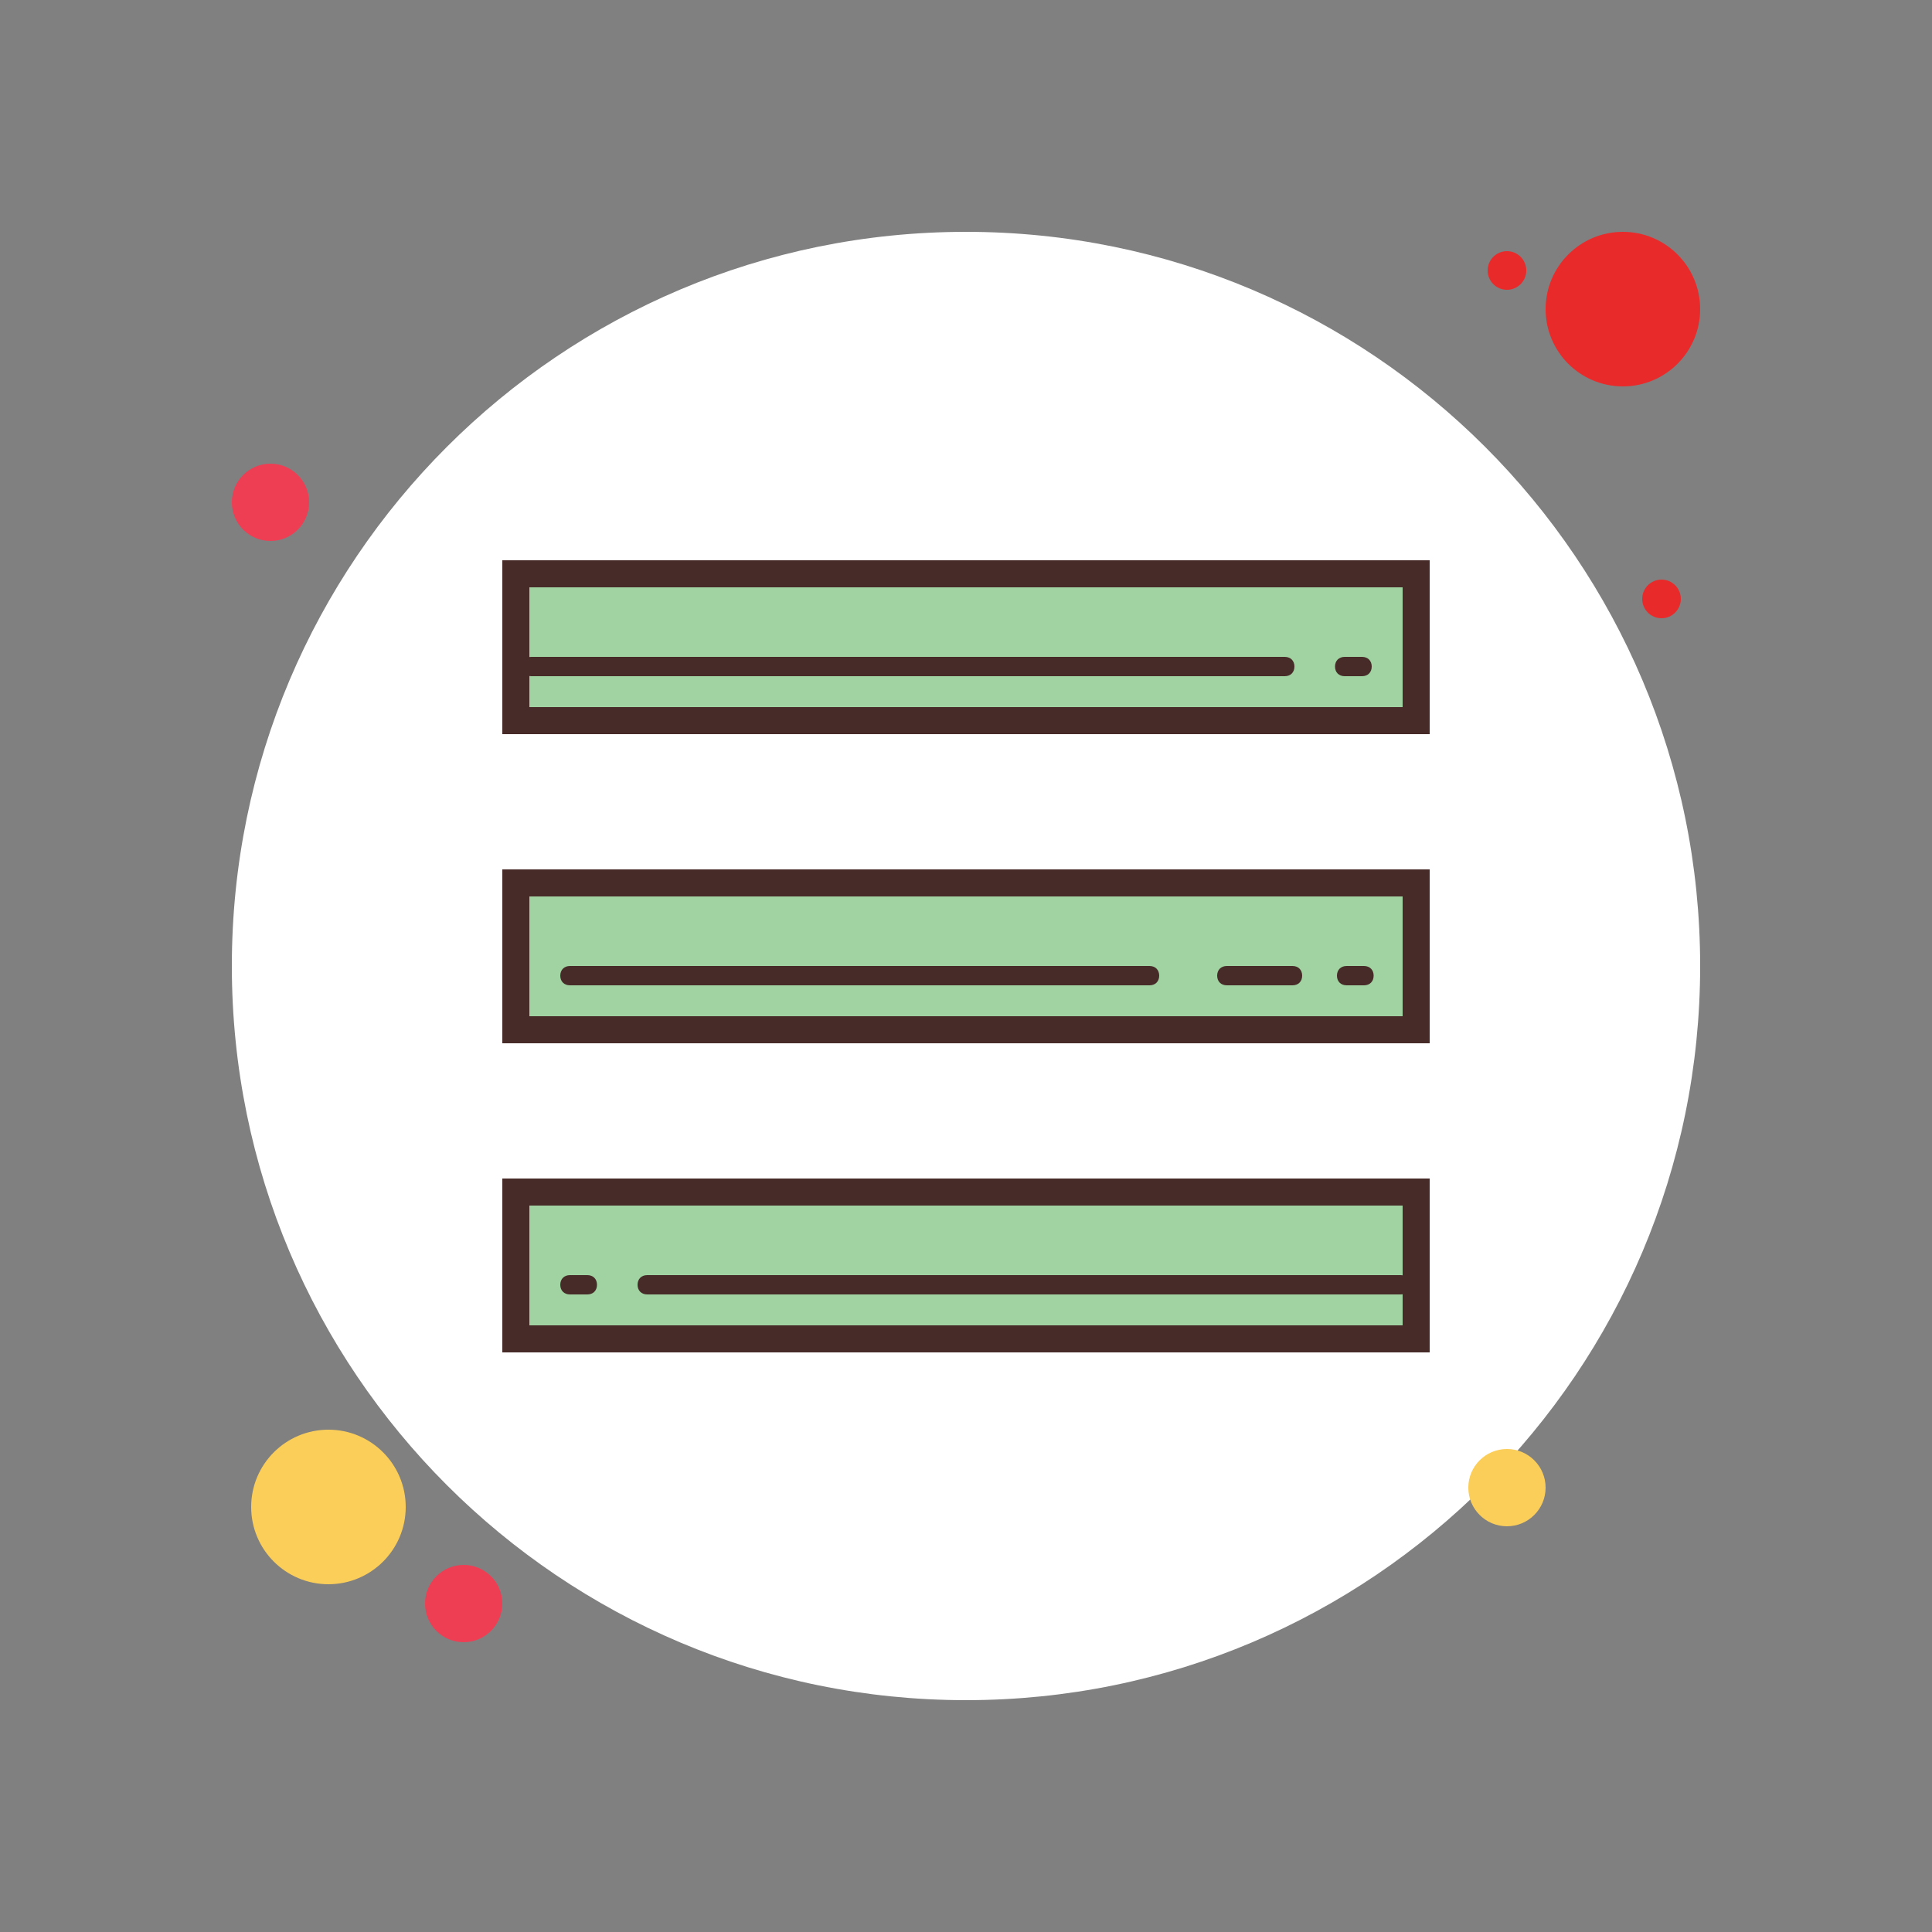 <svg xmlns="http://www.w3.org/2000/svg" x="0px" y="0px" width="100" height="100" viewBox="0,0,256,256">
<rect x="0" y="0" width="256" height="256" fill="#808080" stroke="none"/>
<g fill="none" fill-rule="nonzero" stroke="none" stroke-width="1" stroke-linecap="butt" stroke-linejoin="miter" stroke-miterlimit="10" stroke-dasharray="" stroke-dashoffset="0" font-family="none" font-weight="none" font-size="none" text-anchor="none" style="mix-blend-mode: normal"><g transform="scale(2.56,2.56)"><path d="M78,13c-0.552,0 -1,0.448 -1,1c0,0.552 0.448,1 1,1c0.552,0 1,-0.448 1,-1c0,-0.552 -0.448,-1 -1,-1z" fill="#e92a2a"></path><path d="M50,12c-20.987,0 -38,17.013 -38,38c0,20.987 17.013,38 38,38c20.987,0 38,-17.013 38,-38c0,-20.987 -17.013,-38 -38,-38z" fill="#ffffff"></path><path d="M84,12c-2.209,0 -4,1.791 -4,4c0,2.209 1.791,4 4,4c2.209,0 4,-1.791 4,-4c0,-2.209 -1.791,-4 -4,-4z" fill="#e92a2a"></path><path d="M14,24c-1.105,0 -2,0.895 -2,2c0,1.105 0.895,2 2,2c1.105,0 2,-0.895 2,-2c0,-1.105 -0.895,-2 -2,-2z" fill="#ee3e54"></path><path d="M78,75c-1.105,0 -2,0.895 -2,2c0,1.105 0.895,2 2,2c1.105,0 2,-0.895 2,-2c0,-1.105 -0.895,-2 -2,-2zM17,74c-2.209,0 -4,1.791 -4,4c0,2.209 1.791,4 4,4c2.209,0 4,-1.791 4,-4c0,-2.209 -1.791,-4 -4,-4z" fill="#fbcd59"></path><path d="M24,81c-1.105,0 -2,0.895 -2,2c0,1.105 0.895,2 2,2c1.105,0 2,-0.895 2,-2c0,-1.105 -0.895,-2 -2,-2z" fill="#ee3e54"></path><path d="M66.5,76c-1.381,0 -2.5,1.119 -2.5,2.5c0,1.381 1.119,2.5 2.5,2.5c1.381,0 2.5,-1.119 2.5,-2.5c0,-1.381 -1.119,-2.5 -2.5,-2.5zM16,47c-0.552,0 -1,0.448 -1,1c0,0.552 0.448,1 1,1c0.552,0 1,-0.448 1,-1c0,-0.552 -0.448,-1 -1,-1z" fill="#ffffff"></path><path d="M86,30c-0.552,0 -1,0.448 -1,1c0,0.552 0.448,1 1,1c0.552,0 1,-0.448 1,-1c0,-0.552 -0.448,-1 -1,-1z" fill="#e92a2a"></path><path d="M80,64c-1.105,0 -2,0.895 -2,2c0,1.105 0.895,2 2,2c1.105,0 2,-0.895 2,-2c0,-1.105 -0.895,-2 -2,-2z" fill="#ffffff"></path><path d="M26.7,29.7h46.6v7.6h-46.6z" fill="#a1d3a2"></path><path d="M72.6,30.4v6.2h-45.2v-6.2l45.2,0M74,29h-48v9h48v-9z" fill="#472b29"></path><path d="M26.7,45.7h46.6v7.6h-46.6z" fill="#a1d3a2"></path><path d="M72.6,46.4v6.2h-45.2v-6.2h45.2M74,45h-48v9h48v-9z" fill="#472b29"></path><path d="M26.7,61.7h46.6v7.6h-46.6z" fill="#a1d3a2"></path><path d="M72.6,62.4v6.2h-45.2v-6.2l45.2,0M74,61h-48v9h48v-9zM59.5,51h-30c-0.3,0 -0.5,-0.2 -0.5,-0.5c0,-0.3 0.2,-0.5 0.5,-0.5h30c0.3,0 0.5,0.2 0.5,0.5c0,0.3 -0.2,0.5 -0.5,0.5zM70.6,51h-0.9c-0.3,0 -0.5,-0.2 -0.5,-0.5c0,-0.3 0.2,-0.5 0.5,-0.5h0.9c0.3,0 0.5,0.2 0.5,0.5c0,0.3 -0.2,0.5 -0.5,0.5z" fill="#472b29"></path><path d="M72.5,67h-39c-0.3,0 -0.5,-0.2 -0.5,-0.5c0,-0.3 0.2,-0.5 0.5,-0.5h39c0.3,0 0.5,0.2 0.5,0.5c0,0.3 -0.2,0.5 -0.5,0.5zM30.4,67h-0.9c-0.3,0 -0.5,-0.2 -0.5,-0.5c0,-0.3 0.2,-0.5 0.5,-0.5h0.9c0.3,0 0.5,0.2 0.5,0.5c0,0.3 -0.2,0.5 -0.5,0.5z" fill="#472b29"></path><g fill="#472b29"><path d="M66.5,35h-39c-0.3,0 -0.5,-0.2 -0.5,-0.5c0,-0.3 0.2,-0.5 0.5,-0.5h39c0.3,0 0.5,0.2 0.5,0.5c0,0.3 -0.2,0.5 -0.5,0.5z"></path></g><g fill="#472b29"><path d="M70.5,35h-0.9c-0.3,0 -0.5,-0.2 -0.5,-0.5c0,-0.3 0.2,-0.5 0.5,-0.5h0.9c0.3,0 0.5,0.2 0.5,0.5c0,0.3 -0.2,0.5 -0.5,0.5z"></path></g><g fill="#472b29"><path d="M66.9,51h-3.4c-0.3,0 -0.5,-0.2 -0.5,-0.5c0,-0.3 0.2,-0.5 0.5,-0.5h3.4c0.3,0 0.5,0.2 0.5,0.5c0,0.3 -0.2,0.5 -0.5,0.5z"></path></g></g></g>
</svg>